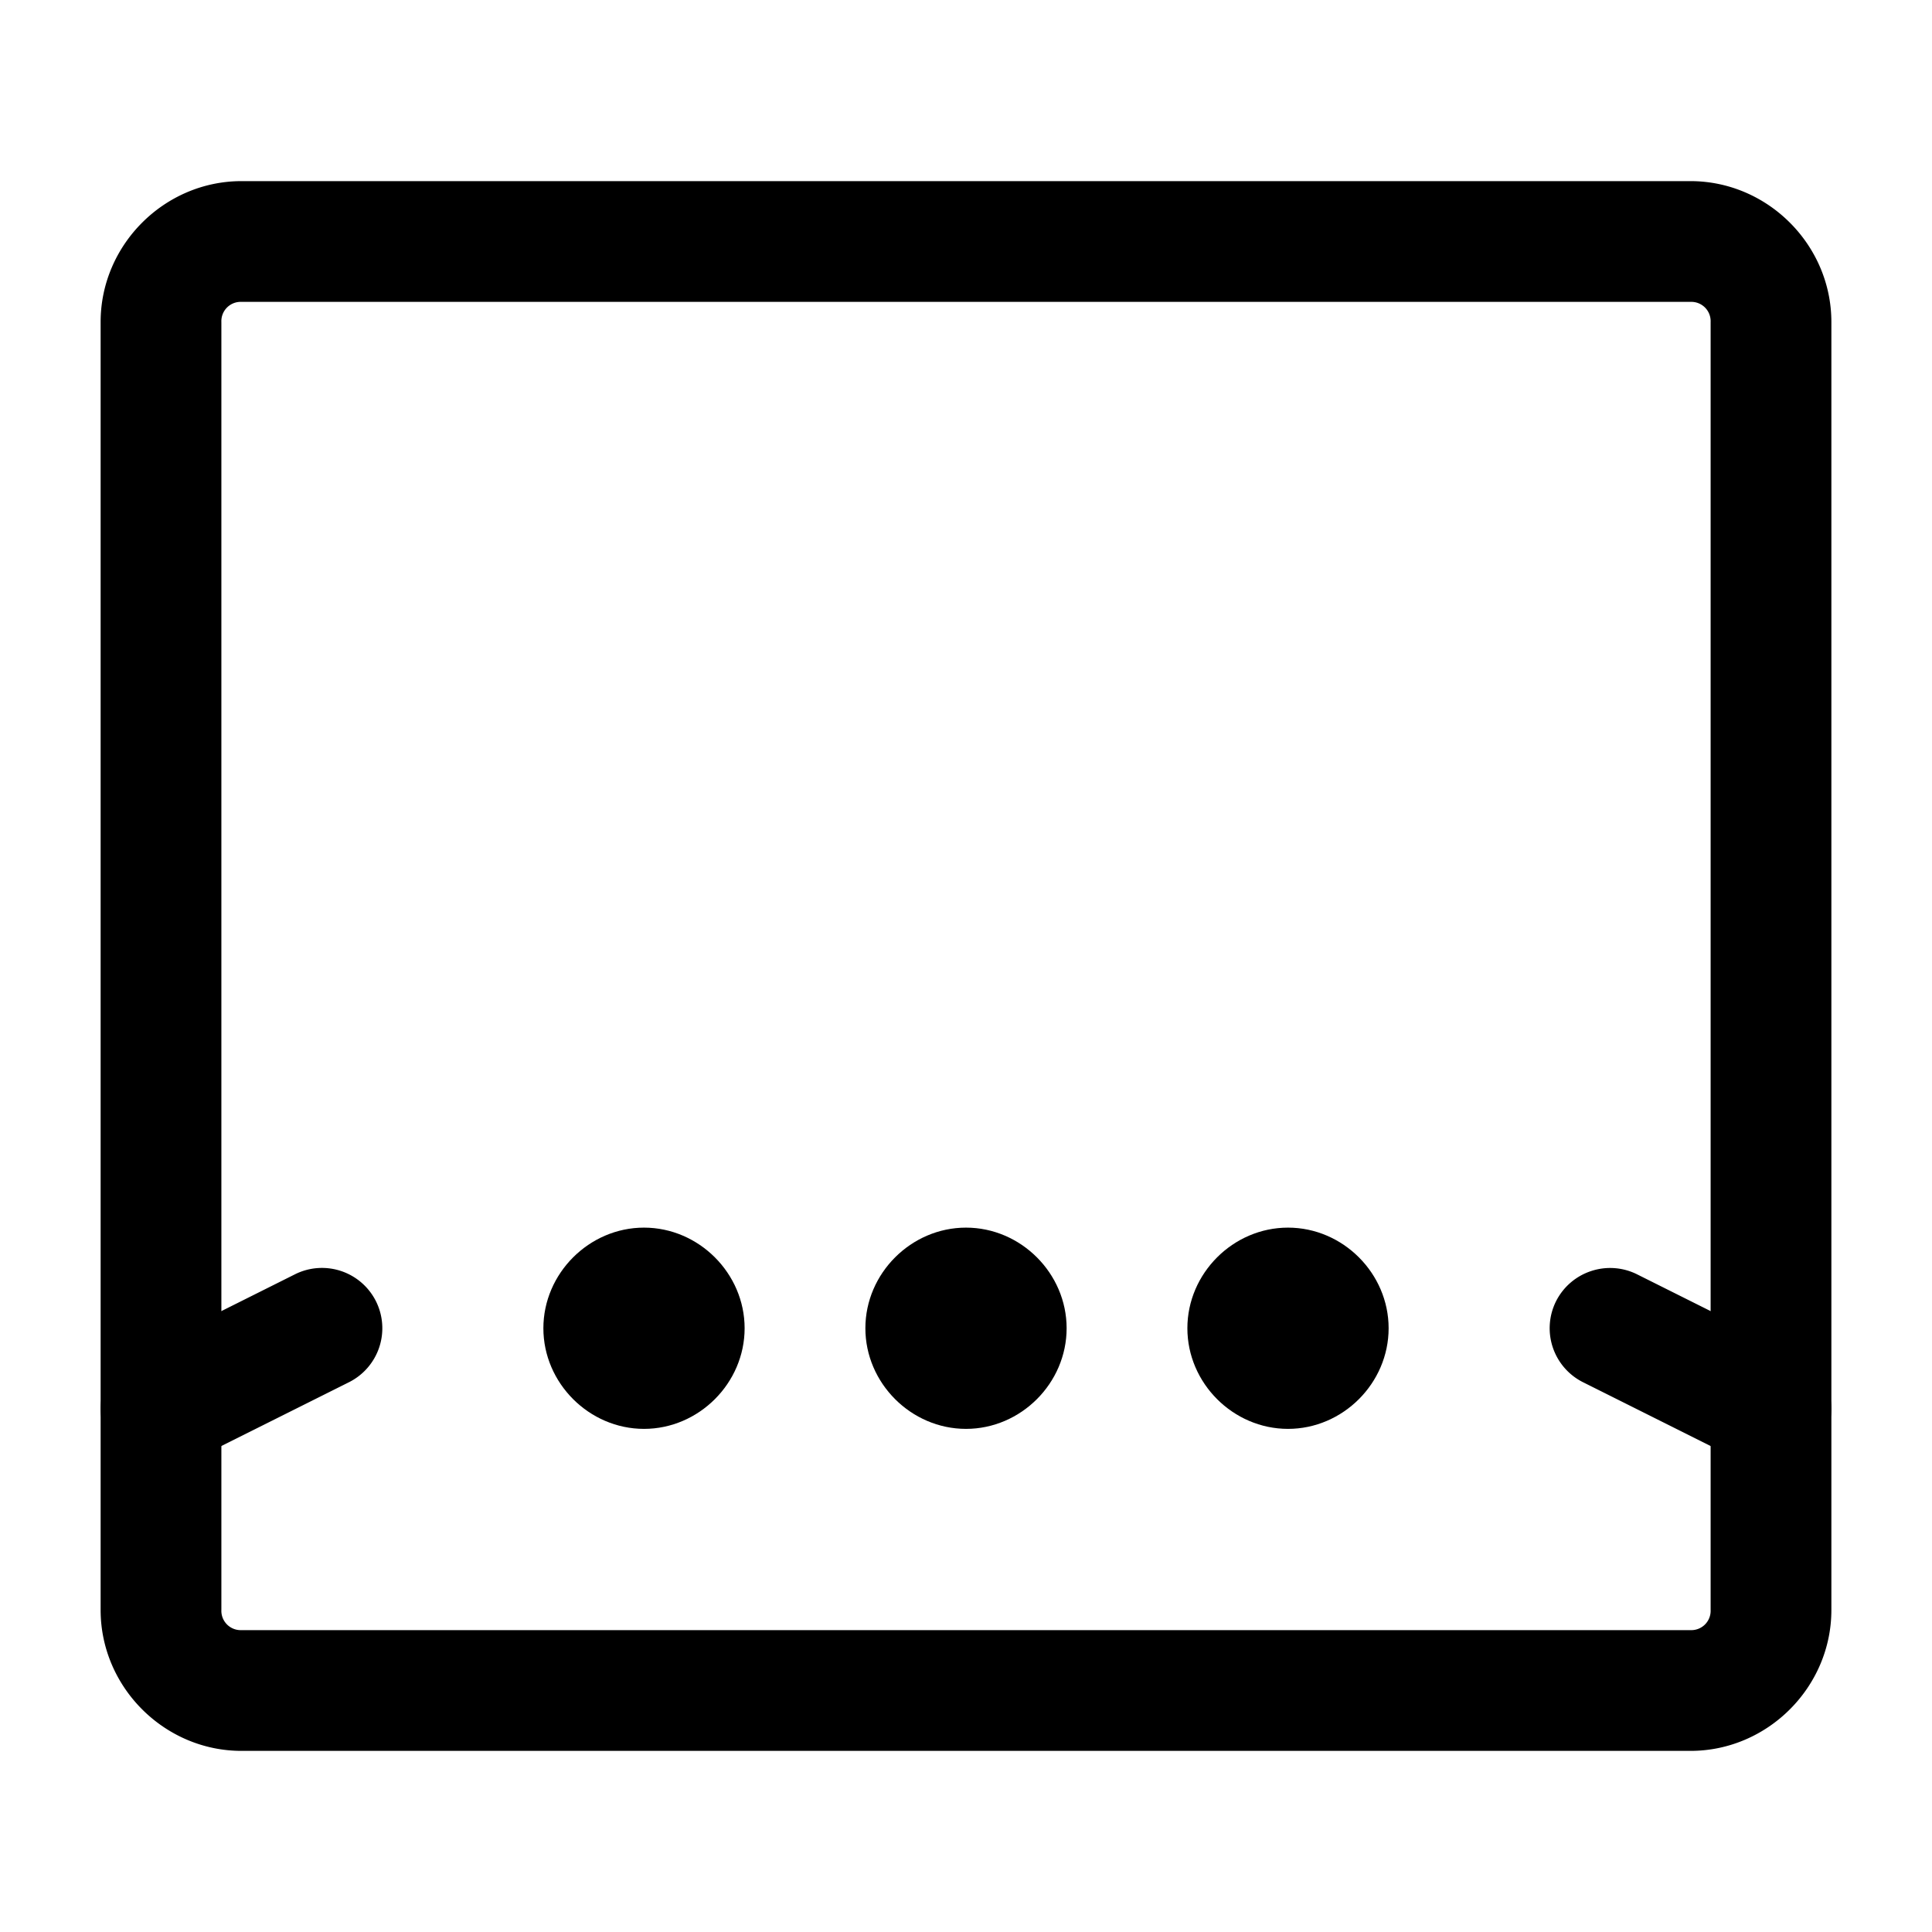 <svg xmlns="http://www.w3.org/2000/svg" width="24" height="24" fill="none" stroke-width="1.5" viewBox="0 0 24 24">
    <path d="M8 17a.5.5 0 1 1 0-1 .5.5 0 0 1 0 1" style="color:#000;fill:currentColor;stroke-width:1.5;stroke-linecap:round;stroke-linejoin:round;-inkscape-stroke:none"/>
    <path d="M8 15.25c-.682 0-1.25.569-1.25 1.25s.568 1.25 1.25 1.25 1.25-.569 1.25-1.25-.568-1.25-1.25-1.25m0 1c.13 0 .25.12.25.25s-.12.25-.25.25-.25-.12-.25-.25.12-.25.25-.25" style="color:#000;fill:currentColor;stroke-linecap:round;stroke-linejoin:round;-inkscape-stroke:none"/>
    <path d="M12 17a.5.5 0 1 1 0-1 .5.5 0 0 1 0 1" style="color:#000;fill:currentColor;stroke-width:1.5;stroke-linecap:round;stroke-linejoin:round;-inkscape-stroke:none"/>
    <path d="M12 15.25c-.682 0-1.25.568-1.25 1.25s.568 1.25 1.25 1.25 1.25-.568 1.25-1.25-.568-1.25-1.25-1.25m0 1c.13 0 .25.12.25.25s-.12.25-.25.25-.25-.12-.25-.25.12-.25.25-.25" style="color:#000;fill:currentColor;stroke-linecap:round;stroke-linejoin:round;-inkscape-stroke:none"/>
    <path d="M16 17a.5.5 0 1 1 0-1 .5.5 0 0 1 0 1" style="color:#000;fill:currentColor;stroke-width:1.5;stroke-linecap:round;stroke-linejoin:round;-inkscape-stroke:none"/>
    <path d="M16 15.25c-.682 0-1.25.568-1.25 1.25s.568 1.25 1.25 1.25 1.25-.568 1.25-1.25-.568-1.25-1.25-1.25m0 1c.13 0 .25.12.25.25s-.12.25-.25.25-.25-.12-.25-.25.12-.25.25-.25" style="color:#000;fill:currentColor;stroke-linecap:round;stroke-linejoin:round;-inkscape-stroke:none"/>
    <path d="M3 2.25c-.958 0-1.75.792-1.75 1.75v16c0 .958.792 1.75 1.75 1.75h18c.958 0 1.75-.792 1.75-1.75V4c0-.958-.792-1.75-1.75-1.75Zm0 1.5h18a.24.24 0 0 1 .25.25v16a.24.24 0 0 1-.25.25H3a.24.24 0 0 1-.25-.25V4A.24.24 0 0 1 3 3.75" style="color:#000;fill:currentColor;stroke-linecap:round;stroke-linejoin:round;-inkscape-stroke:none"/>
    <path d="m3.664 15.83-2 1a.75.75 0 0 0-.334 1.006.75.75 0 0 0 1.006.334l2-1a.75.75 0 0 0 .334-1.006.75.75 0 0 0-1.006-.334M19.764 15.79a.75.75 0 0 0-.434.374.75.75 0 0 0 .334 1.006l2 1a.75.75 0 0 0 1.006-.334.75.75 0 0 0-.334-1.006l-2-1a.75.75 0 0 0-.572-.04" style="color:#000;fill:currentColor;stroke-linecap:round;stroke-linejoin:round;-inkscape-stroke:none"/>
</svg>
